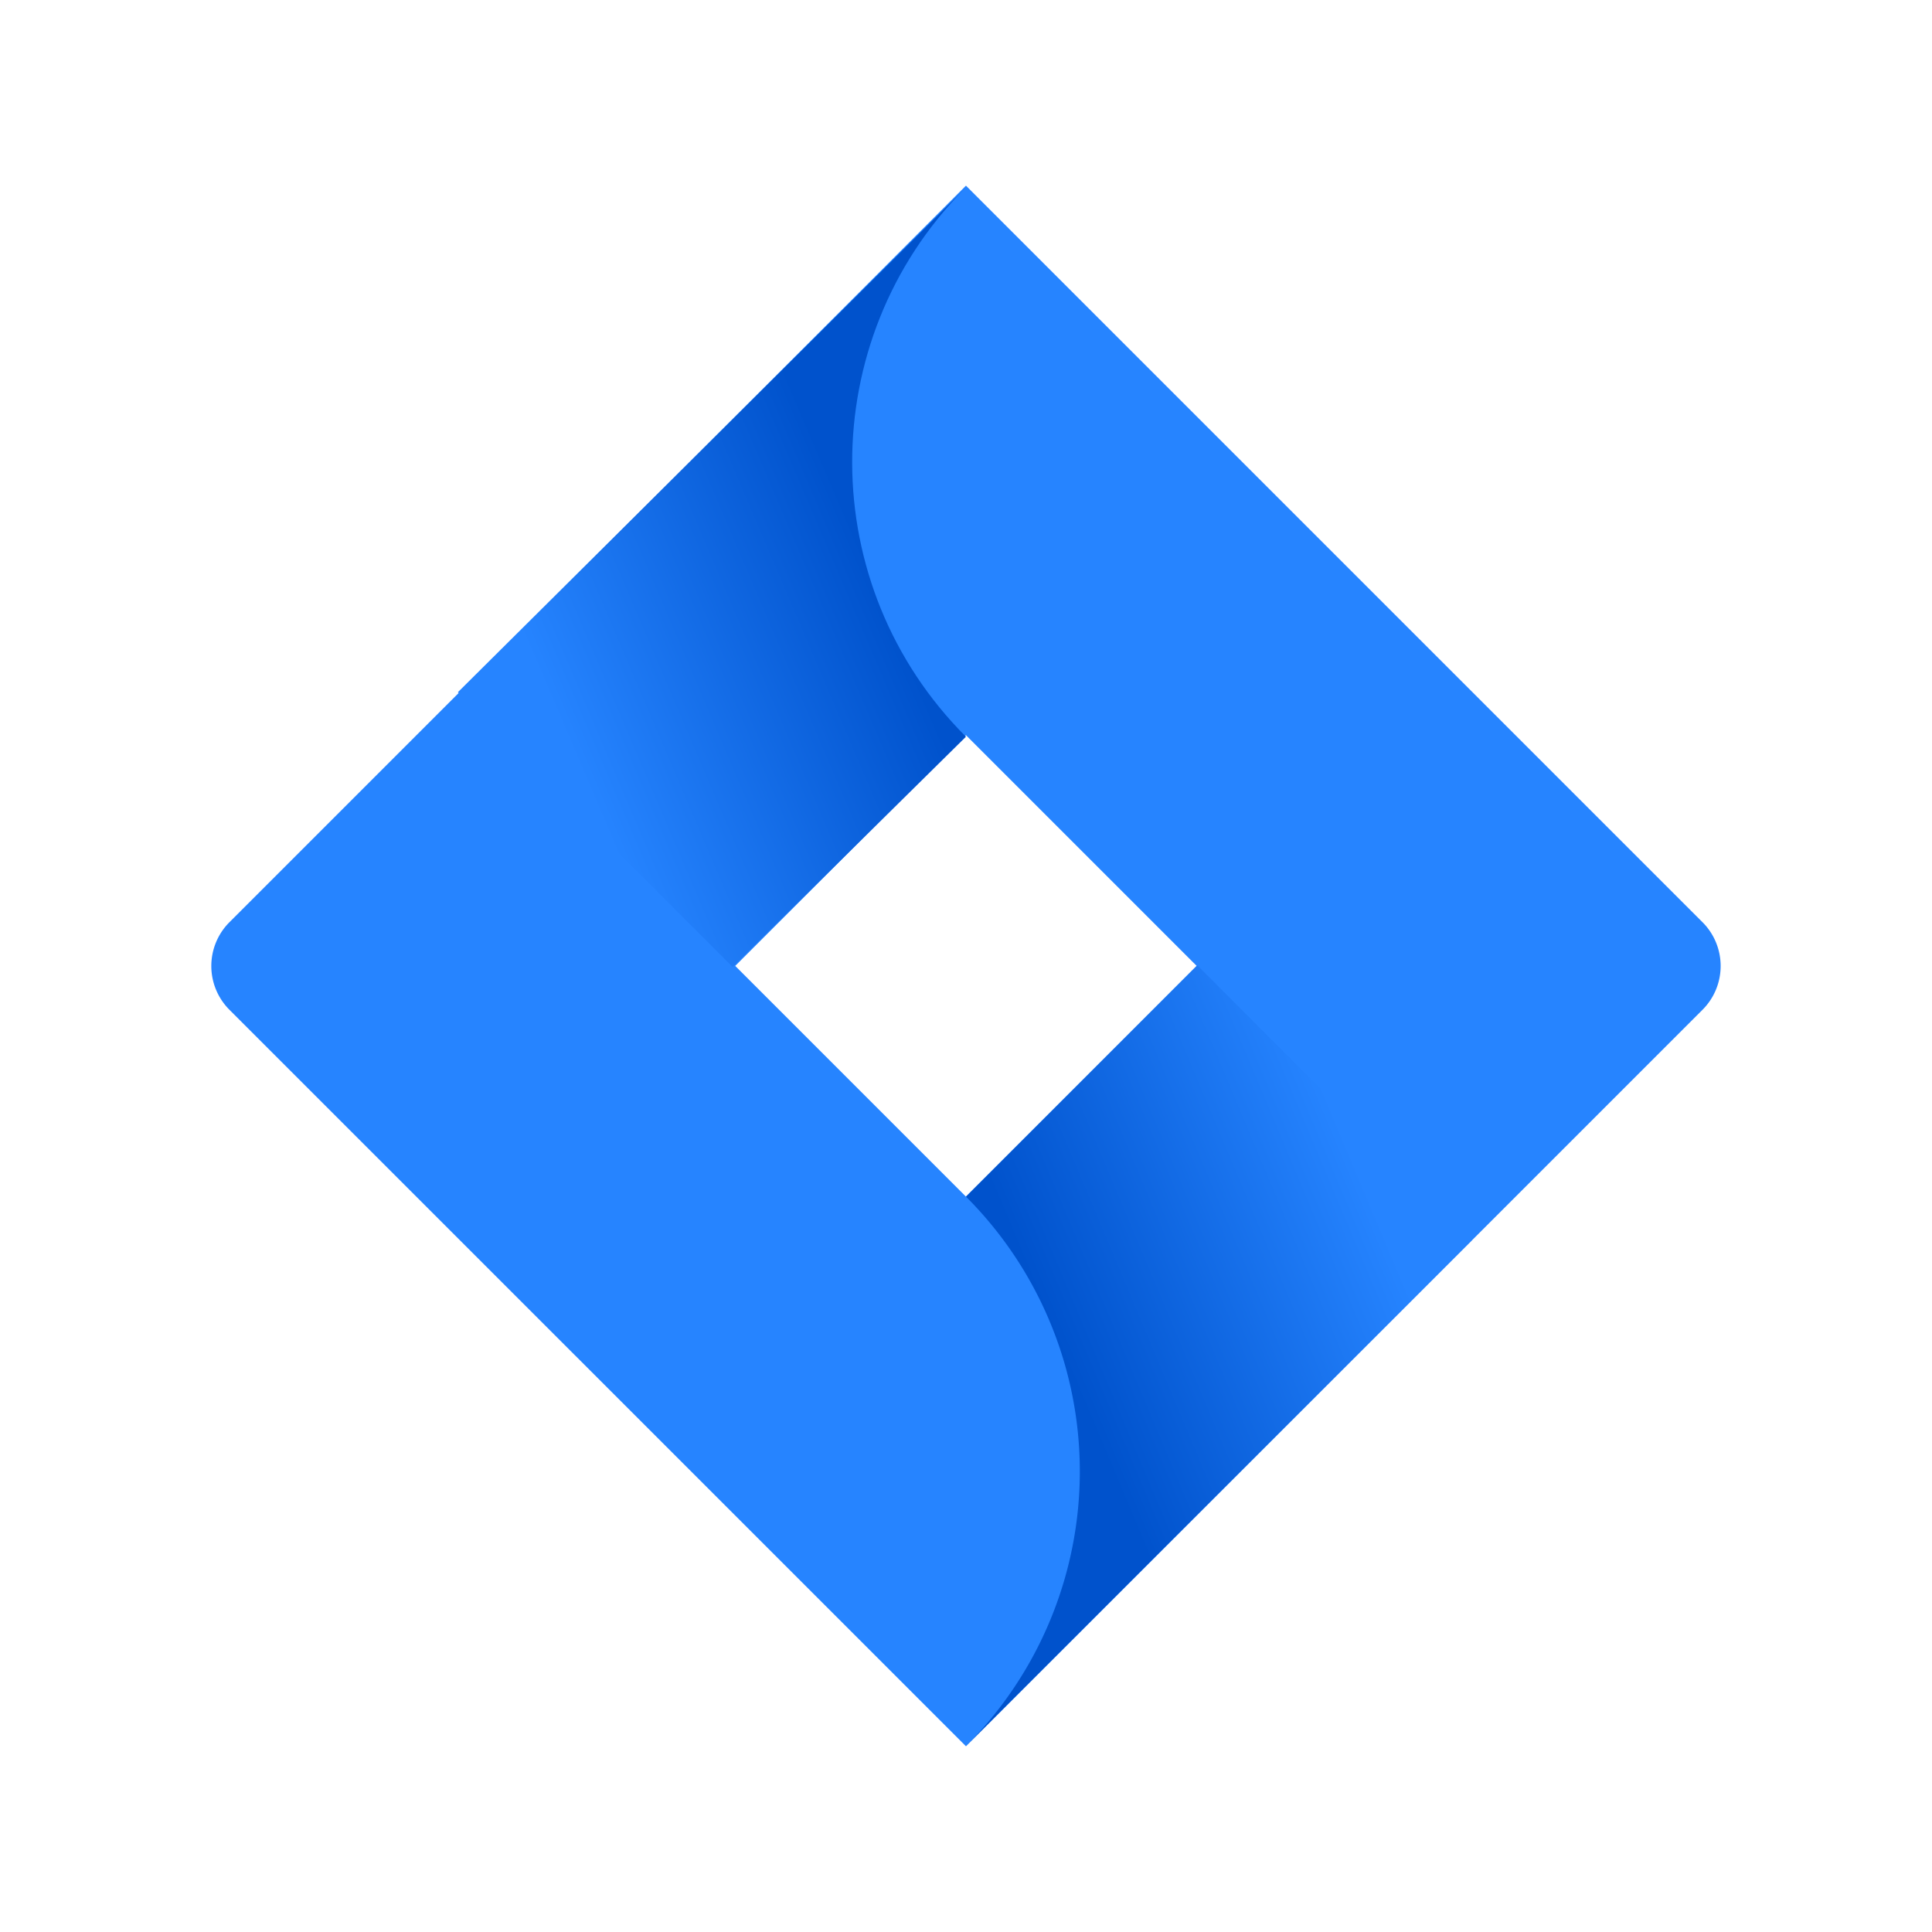 <?xml version="1.0" encoding="UTF-8" standalone="no"?>
<svg
   viewBox="0 0 256 256"
   stroke-miterlimit="1.414"
   version="1.1"
   id="svg4"
   sodipodi:docname="jira.svg"
   inkscape:version="1.1.2 (08b2f3d93c, 2022-04-05)"
   width="256"
   height="256"
   style="clip-rule:evenodd;fill-rule:evenodd;stroke-linejoin:round;stroke-miterlimit:1.414"
   xmlns:inkscape="http://www.inkscape.org/namespaces/inkscape"
   xmlns:sodipodi="http://sodipodi.sourceforge.net/DTD/sodipodi-0.dtd"
   xmlns:xlink="http://www.w3.org/1999/xlink"
   xmlns="http://www.w3.org/2000/svg"
   xmlns:svg="http://www.w3.org/2000/svg"
   xmlns:rdf="http://www.w3.org/1999/02/22-rdf-syntax-ns#"
   xmlns:cc="http://creativecommons.org/ns#"
   xmlns:dc="http://purl.org/dc/elements/1.1/">
  <defs
     id="defs8">
    <linearGradient
       id="A"
       x1="36.21"
       y1="10.481"
       x2="19.861"
       y2="21.158"
       gradientTransform="scale(0.808,1.237)"
       gradientUnits="userSpaceOnUse">
      <stop
         offset="18%"
         stop-color="#0052cc"
         id="stop906" />
      <stop
         offset="100%"
         stop-color="#2684ff"
         id="stop908" />
    </linearGradient>
    <linearGradient
       id="B"
       x1="40.692"
       y1="40.989"
       x2="57.076"
       y2="30.374"
       gradientTransform="scale(0.805,1.242)"
       gradientUnits="userSpaceOnUse">
      <stop
         offset="18%"
         stop-color="#0052cc"
         id="stop911" />
      <stop
         offset="100%"
         stop-color="#2684ff"
         id="stop913" />
    </linearGradient>
    <linearGradient
       id="linearGradient961"
       x1="0.919"
       y1="0.402"
       x2="0.285"
       y2="0.816">
      <stop
         offset="18%"
         stop-color="#0052cc"
         id="stop957" />
      <stop
         offset="100%"
         stop-color="#2684ff"
         id="stop959" />
    </linearGradient>
    <linearGradient
       id="linearGradient967"
       x1="0.087"
       y1="0.592"
       x2="0.723"
       y2="0.18">
      <stop
         offset="18%"
         stop-color="#0052cc"
         id="stop963" />
      <stop
         offset="100%"
         stop-color="#2684ff"
         id="stop965" />
    </linearGradient>
  </defs>
  <sodipodi:namedview
     pagecolor="#ffffff"
     bordercolor="#666666"
     borderopacity="1"
     objecttolerance="10"
     gridtolerance="10"
     guidetolerance="10"
     inkscape:pageopacity="0"
     inkscape:pageshadow="2"
     inkscape:window-width="1920"
     inkscape:window-height="1016"
     id="namedview6"
     showgrid="false"
     inkscape:zoom="0.64183539"
     inkscape:cx="-105.16715"
     inkscape:cy="129.31665"
     inkscape:window-x="0"
     inkscape:window-y="0"
     inkscape:window-maximized="1"
     inkscape:current-layer="svg4"
     inkscape:pagecheckerboard="0" />
  <g
     style="clip-rule:evenodd;fill:#ffffff;fill-rule:evenodd;stroke:#000000;stroke-linecap:round;stroke-linejoin:round;stroke-miterlimit:1.414"
     id="g943"
     transform="matrix(3.231,0,0,3.231,17.898,14.505)">
    <use
       xlink:href="#C"
       x="3.125"
       y="3.125"
       id="use904"
       width="100%"
       height="100%" />
    <symbol
       id="C"
       overflow="visible">
      <g
         stroke="none"
         fill-rule="nonzero"
         id="g924">
        <path
           d="M 61.161,30.211 30.95,0 0.74,30.211 a 2.54,2.54 0 0 0 0,3.581 l 30.211,30.21 30.211,-30.21 a 2.54,2.54 0 0 0 0,-3.581 z M 30.95,41.46 l -9.462,-9.462 9.462,-9.462 9.462,9.462 z"
           fill="#2684ff"
           id="path918" />
        <path
           d="M 30.95,22.599 C 24.755,16.405 24.724,6.37 30.881,0.138 L 10.114,20.774 21.382,32.042 Z"
           fill="url(#A)"
           id="path920"
           style="fill:url(#A)" />
        <path
           d="M 40.437,31.973 30.95,41.46 a 15.93,15.93 0 0 1 0,22.536 L 51.699,43.247 Z"
           fill="url(#B)"
           id="path922"
           style="fill:url(#B)" />
      </g>
    </symbol>
  </g>
</svg>
